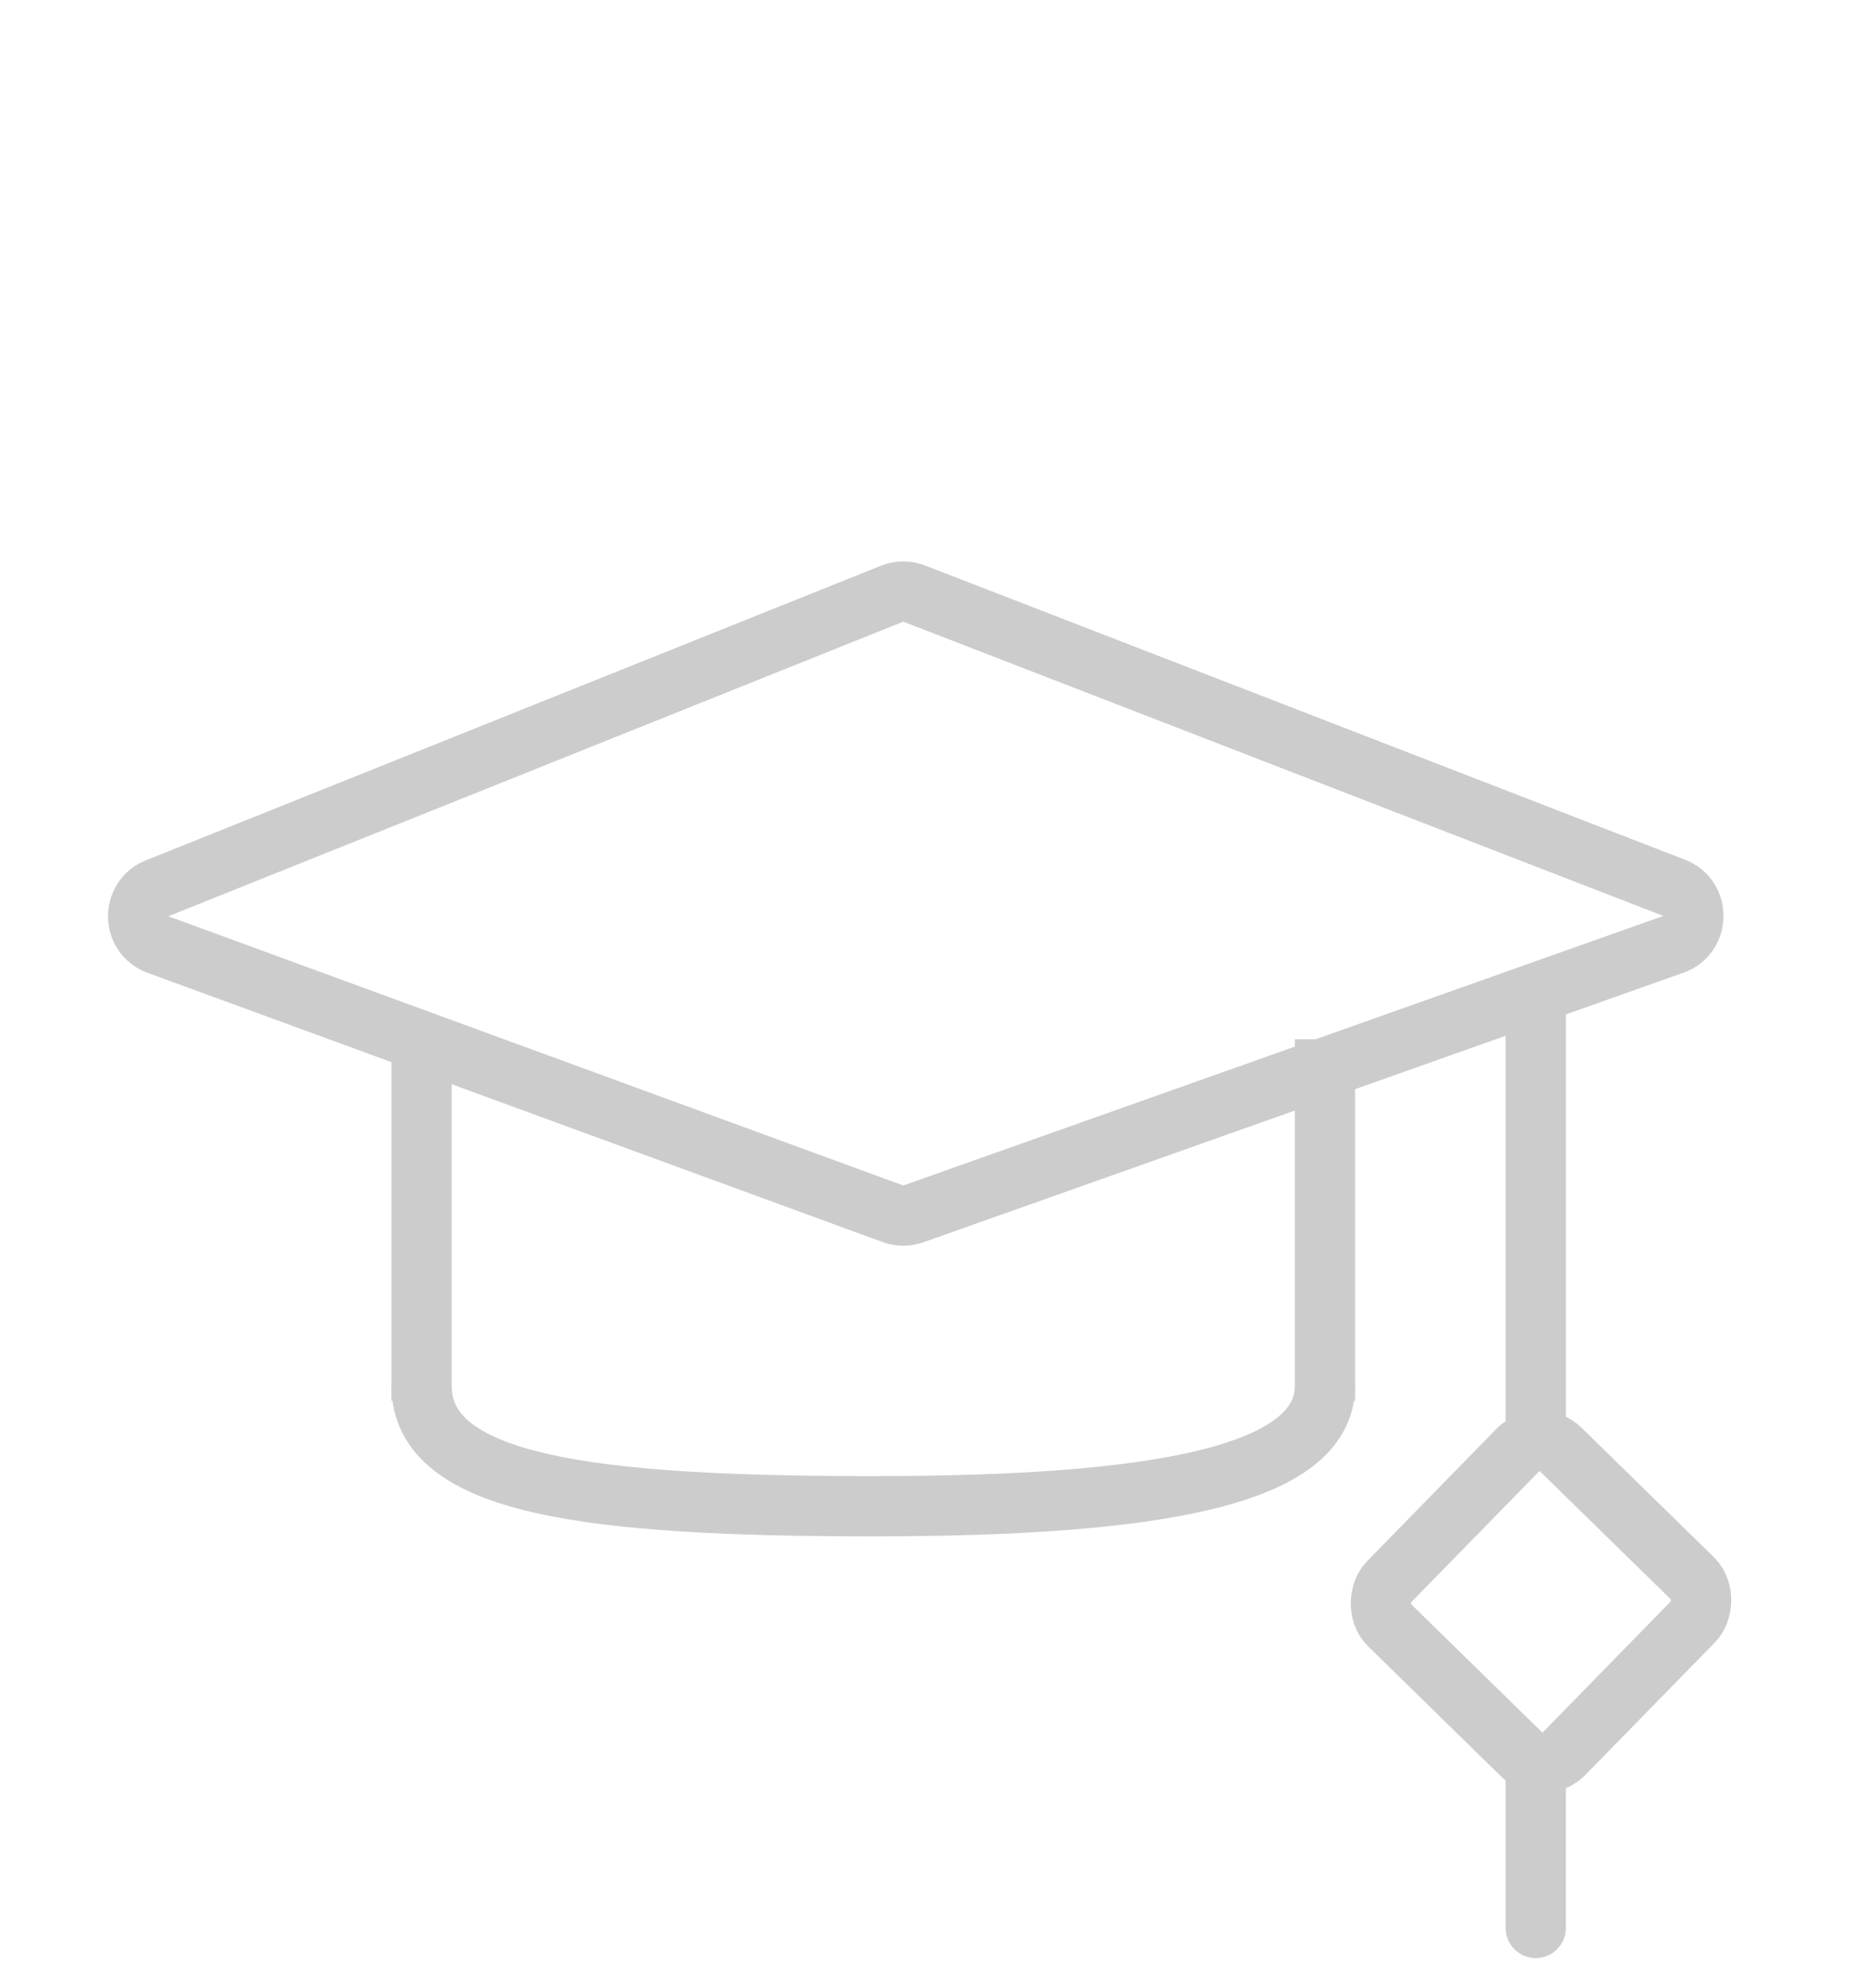 <svg width="31" height="33" viewBox="0 0 31 33" fill="none" xmlns="http://www.w3.org/2000/svg">
<path d="M15.179 9.852L27.798 14.736C28.23 14.904 28.221 15.519 27.784 15.674L15.165 20.148C15.056 20.187 14.936 20.186 14.826 20.146L2.622 15.677C2.192 15.52 2.182 14.914 2.608 14.744L14.813 9.854C14.931 9.807 15.061 9.807 15.179 9.852Z" stroke="#CCCCCC"/>
<line x1="7" y1="17.25" x2="7" y2="23.25" stroke="#CCCCCC"/>
<line x1="22" y1="17.25" x2="22" y2="23.25" stroke="#CCCCCC"/>
<path d="M25.5 16.5L25.5 24.25" stroke="#CCCCCC"/>
<rect x="25.555" y="23.707" width="4.072" height="4.072" rx="0.5" transform="rotate(44.362 25.555 23.707)" stroke="#CCCCCC"/>
<path d="M25 32C25 32.276 25.224 32.5 25.5 32.5C25.776 32.5 26 32.276 26 32H25ZM25 29V32H26V29H25Z" fill="#CCCCCC"/>
<path d="M22 23C22 24.5 19.194 25 14.5 25C9.806 25 7 24.657 7 23" stroke="#CCCCCC"/>
</svg>
